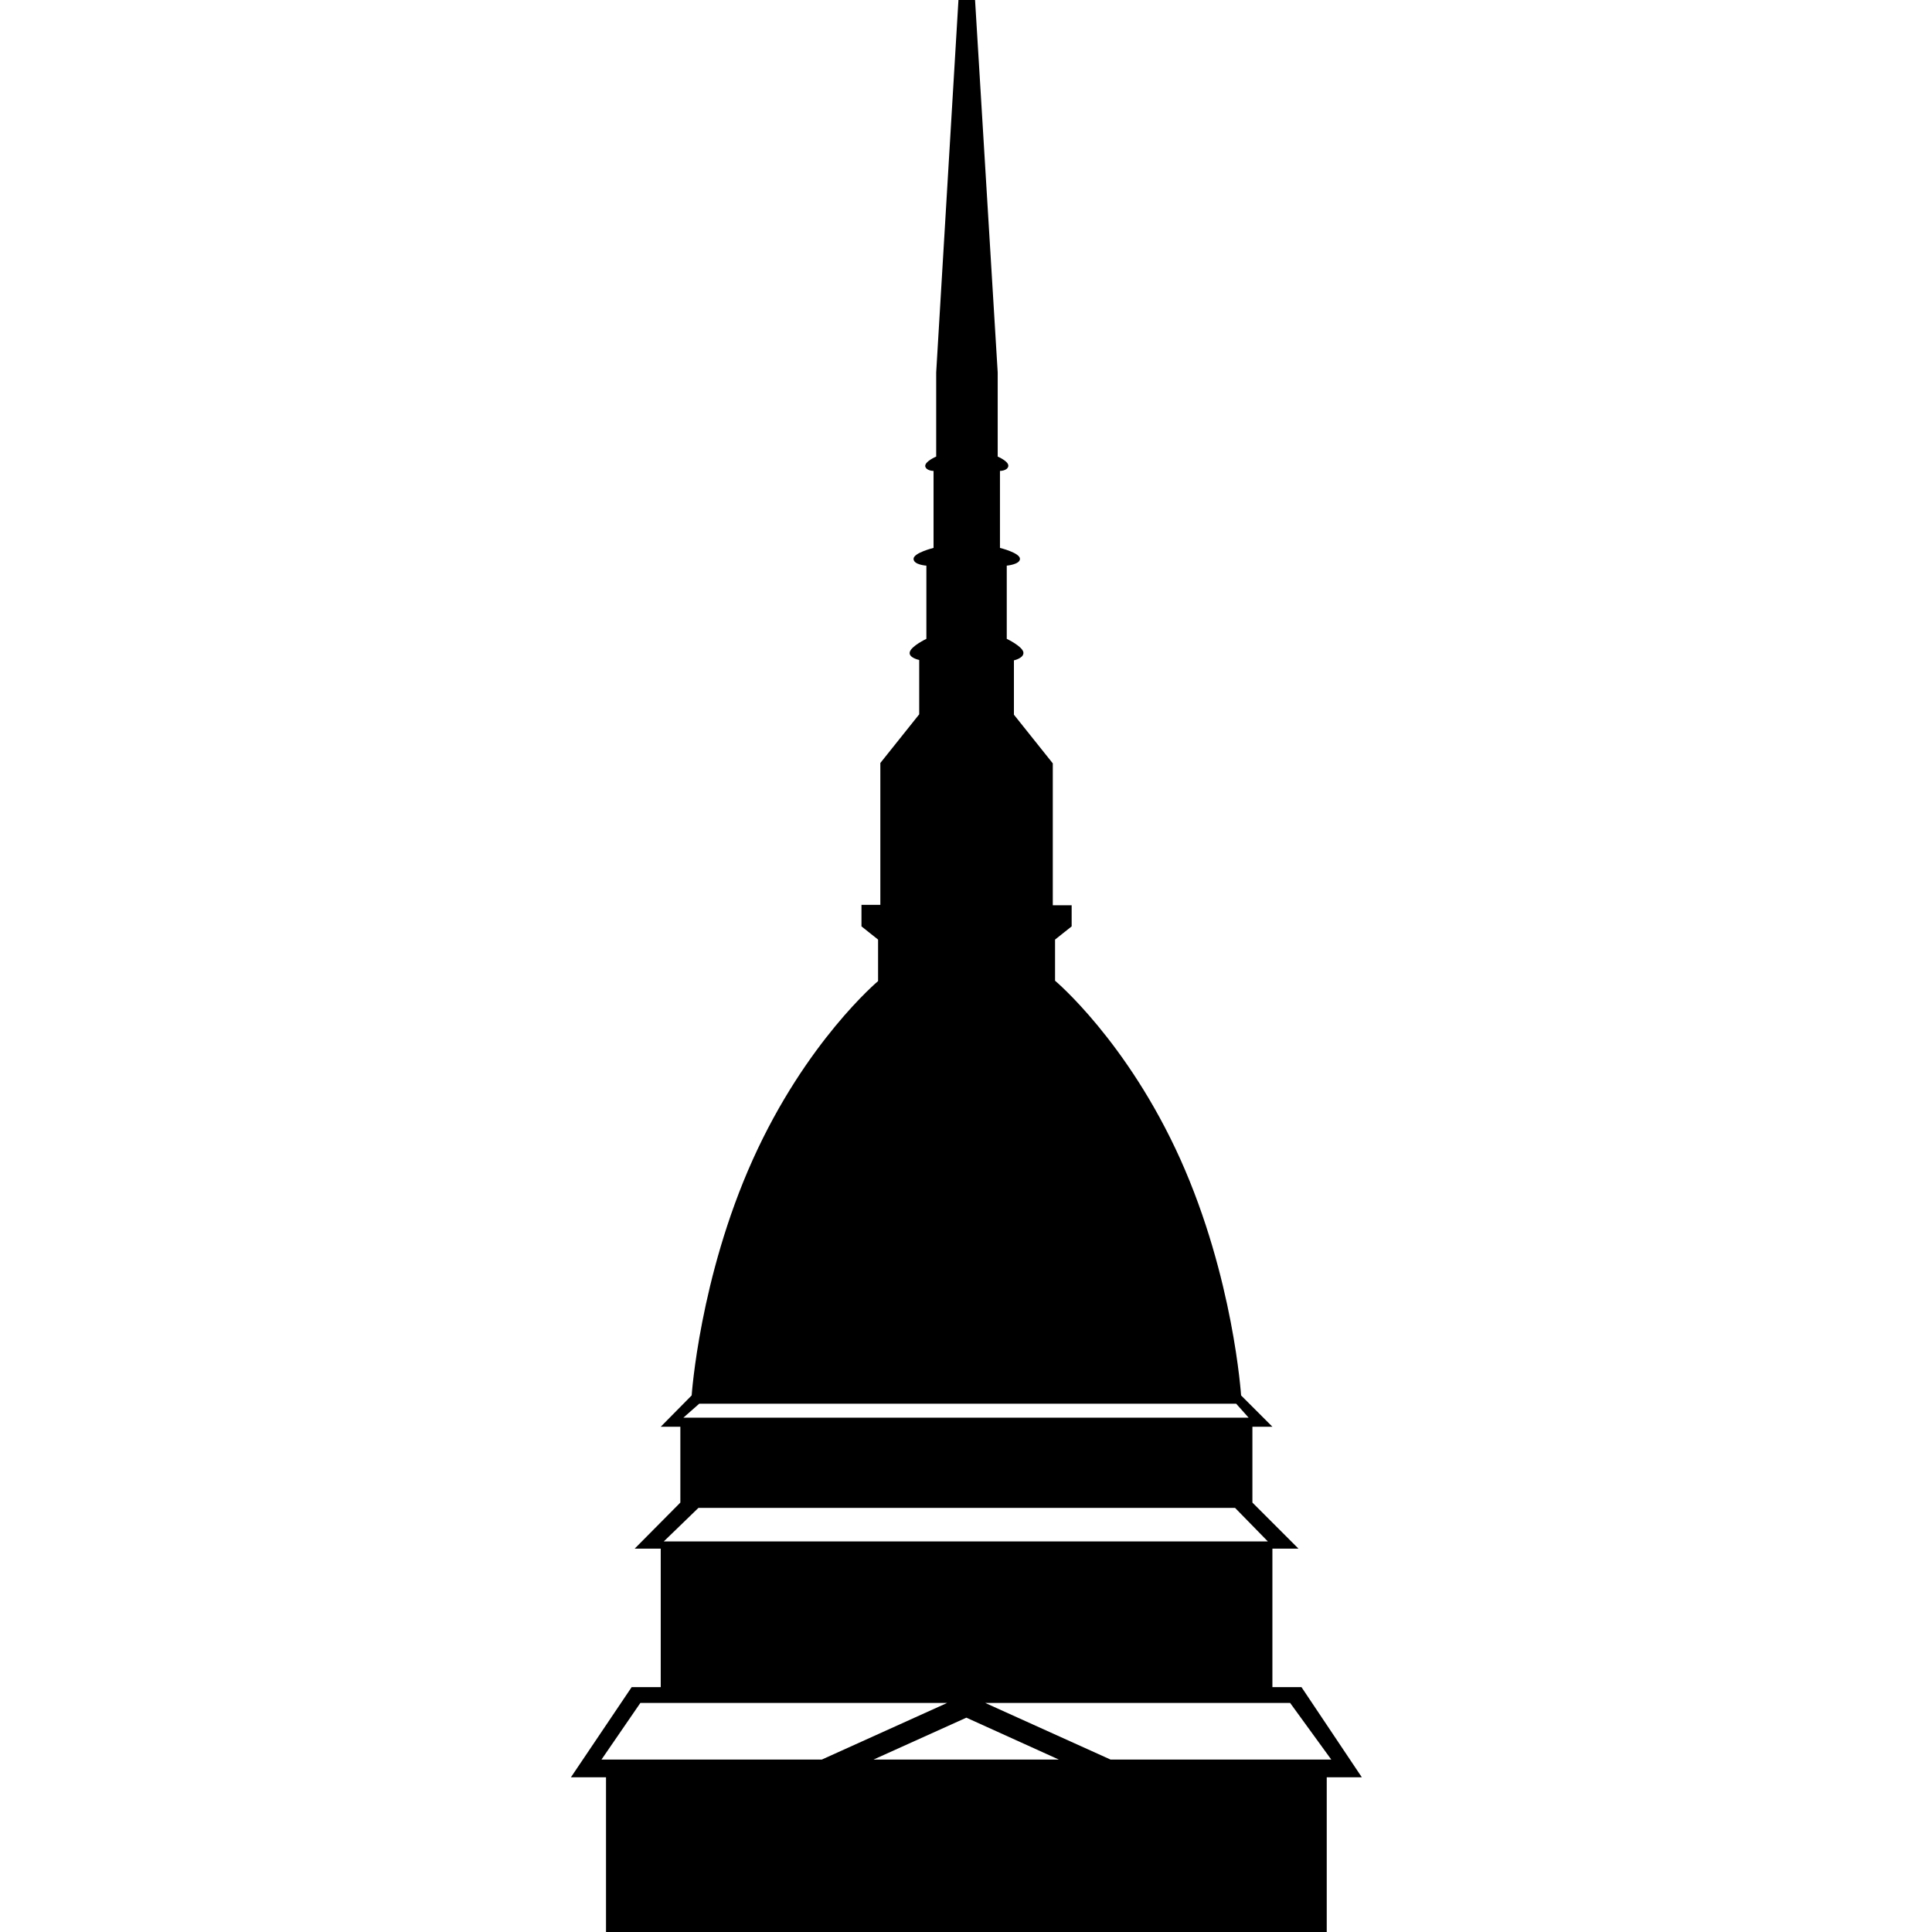 <?xml version="1.0" encoding="utf-8"?>
<!-- Generator: Adobe Illustrator 22.1.0, SVG Export Plug-In . SVG Version: 6.00 Build 0)  -->
<svg version="1.1" id="Capa_1" xmlns="http://www.w3.org/2000/svg" xmlns:xlink="http://www.w3.org/1999/xlink" x="0px" y="0px"
	 viewBox="0 0 512 512" style="enable-background:new 0 0 512 512;" xml:space="preserve">
<g>
	<path d="M344.9,447.1h-7.7v-36.7h6.9l-12.2-12.2v-20.1h5.3l-8.3-8.3c0,0-2-31.2-16.1-62.6c-14.1-31.3-33.2-47.3-33.2-47.3v-10.9
		l4.4-3.5v-5.6h-5v-37.6l-10.3-12.9V175c0,0,2.8-0.6,2.5-2.2c-0.4-1.6-4.4-3.5-4.4-3.5v-19.4c0,0,3.5-0.3,3.5-1.8
		c0-1.6-5.3-2.9-5.3-2.9v-20.4c0,0,1.9,0,2.2-1.2c0.3-1.3-2.8-2.6-2.8-2.6V98.7l-6-98.7h-4.4l-5.9,98.7V121c0,0-3.1,1.3-2.9,2.6
		c0.3,1.2,2.2,1.2,2.2,1.2v20.4c0,0-5.3,1.3-5.3,2.9s3.4,1.8,3.4,1.8v19.4c0,0-4,1.9-4.4,3.5c-0.4,1.5,2.5,2.1,2.5,2.1v14.4
		l-10.3,12.9v37.6h-5v5.7l4.4,3.5v11c0,0-19.1,16-33.2,47.3c-14.1,31.3-16.2,62.5-16.2,62.5l-8.2,8.3h5.2v20.1l-12.1,12.2h6.9v36.7
		h-7.7L151.3,471h9.3v41h191v-41h9.3L344.9,447.1z M185.3,372h142.3l3.3,3.7H181.1L185.3,372z M185.1,399.6h142.2l8.7,8.9H175.9
		L185.1,399.6z M231.5,466.3l24.6-11.1l24.5,11.1H231.5z M159.4,466.3l10.3-15H251l-33.2,15H159.4z M294.3,466.3l-33.2-15h80.8
		l10.9,15H294.3z"/>
</g>
</svg>

